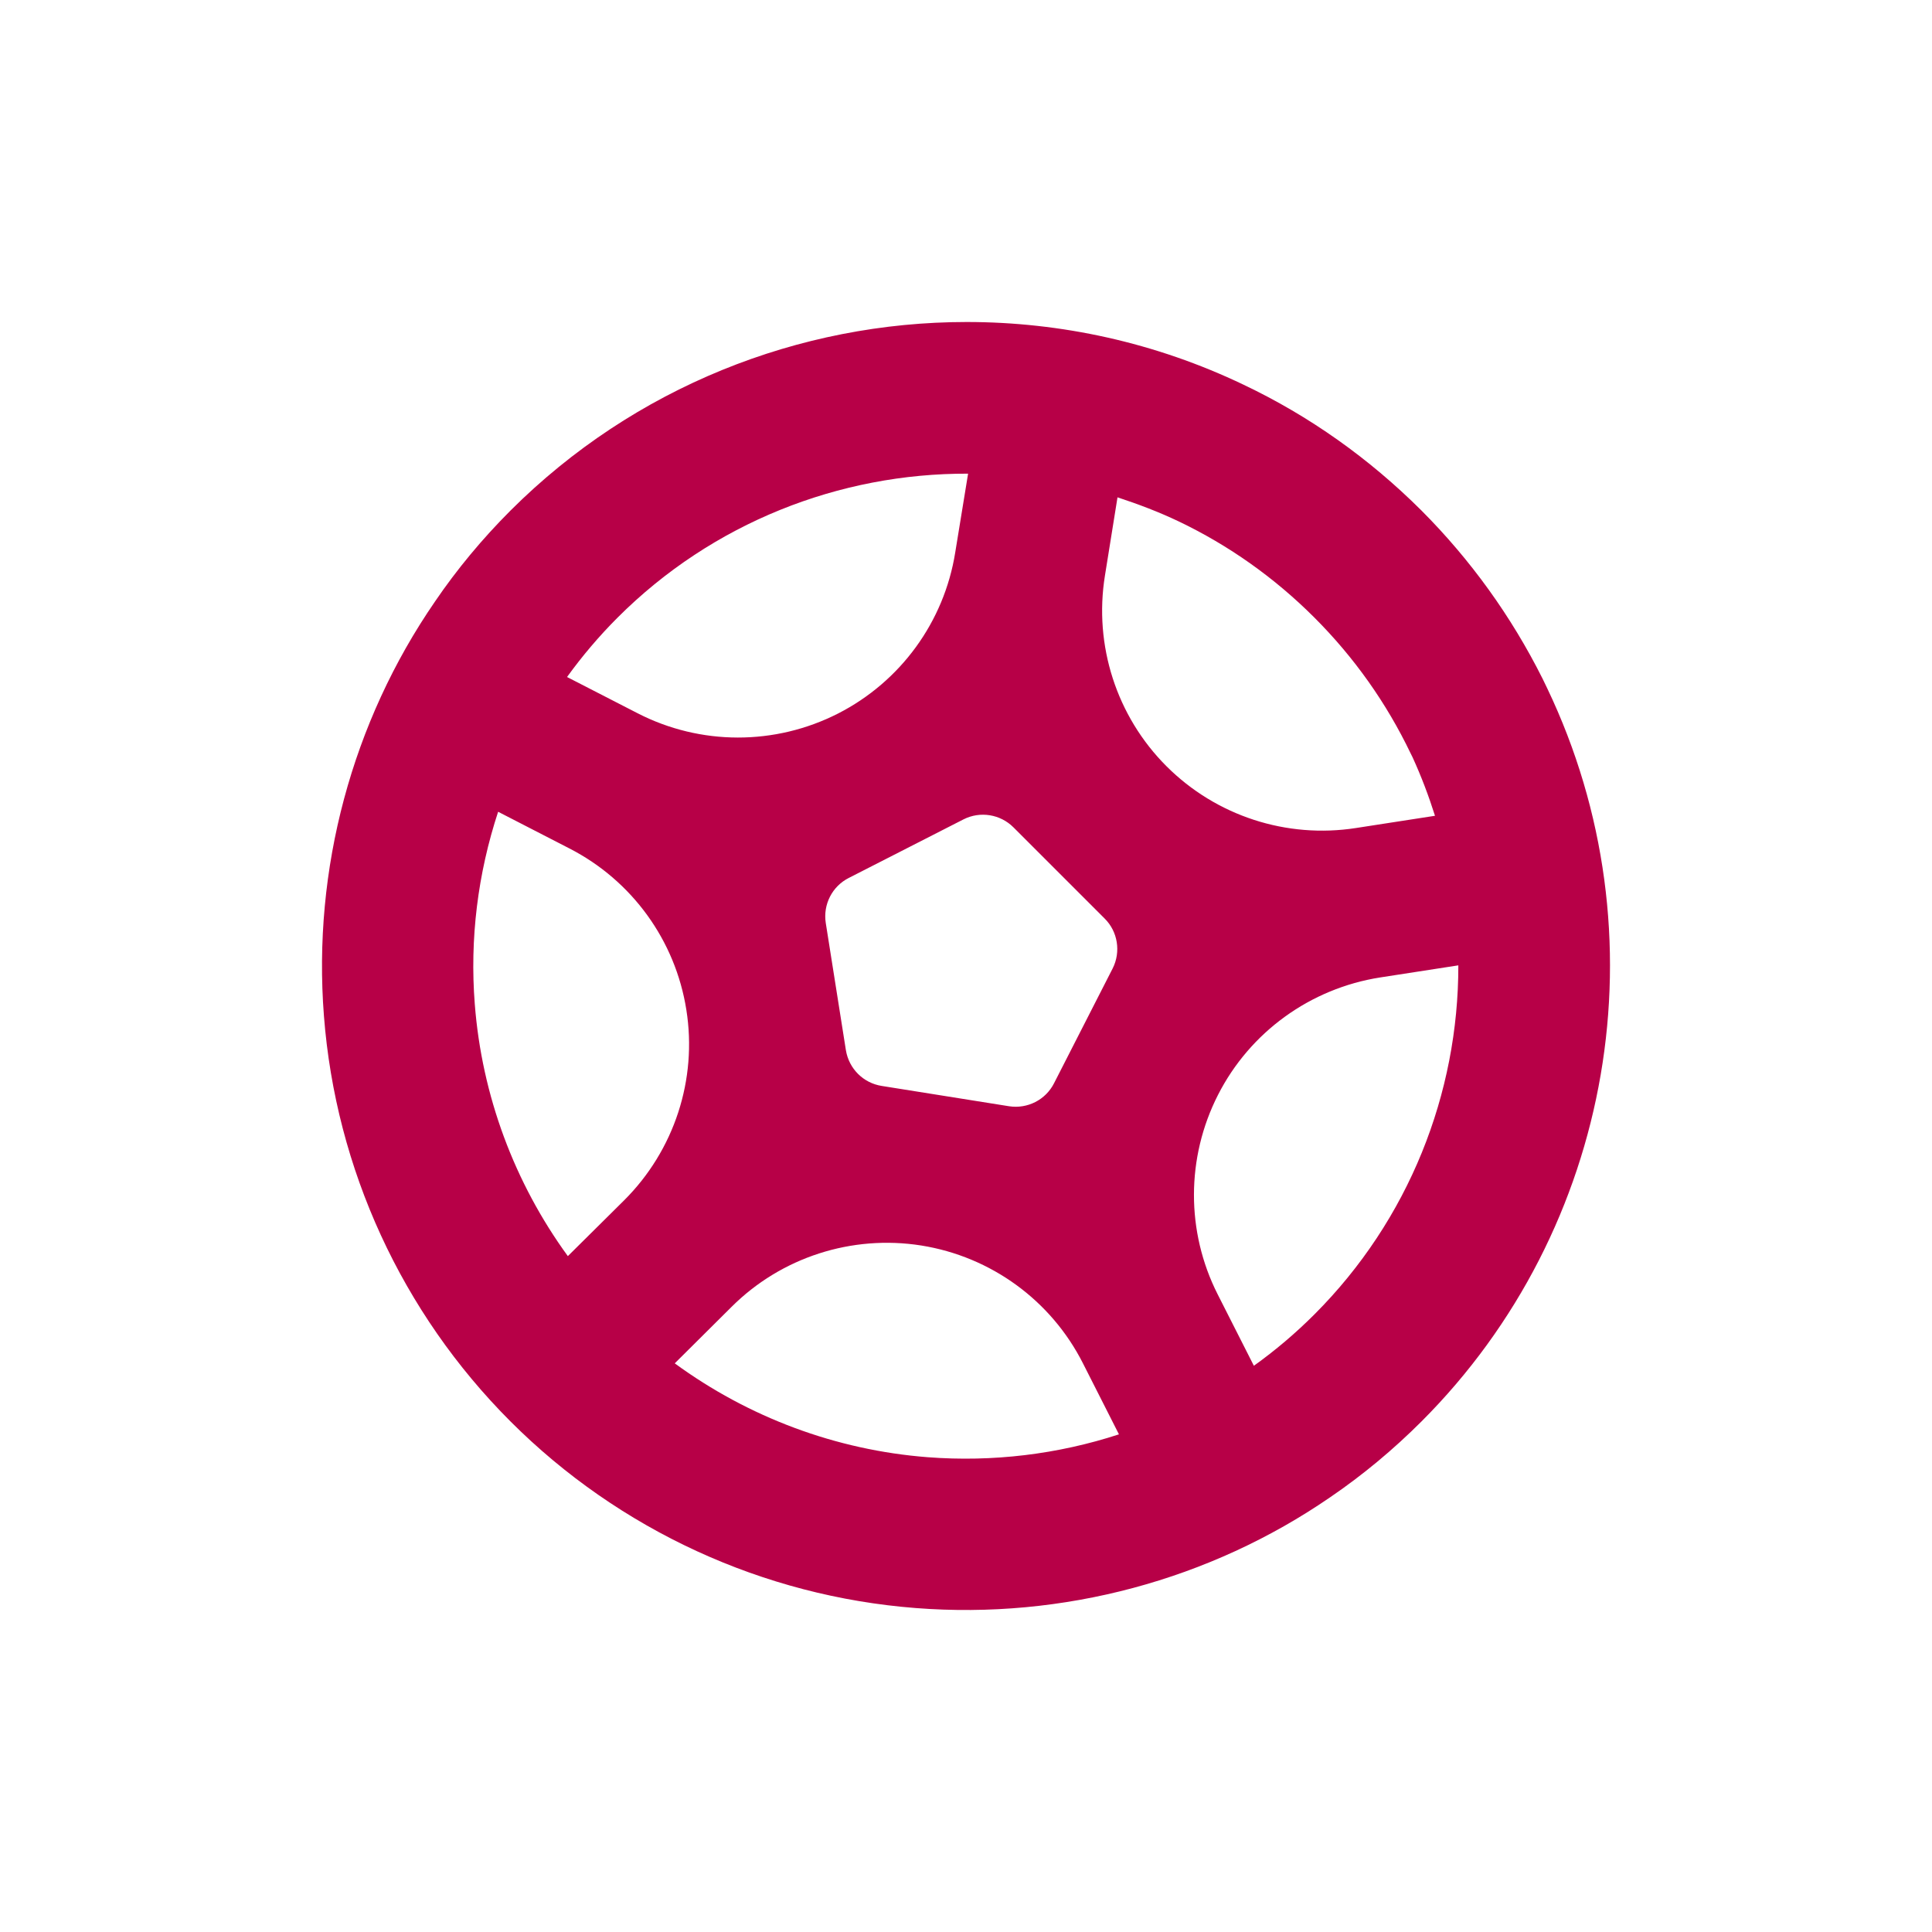 <?xml version="1.0" encoding="UTF-8"?>
<svg width="12px" height="12px" viewBox="0 0 12 12" version="1.1" xmlns="http://www.w3.org/2000/svg" xmlns:xlink="http://www.w3.org/1999/xlink">
    <title>2F9647C8-5FB2-428E-887C-FA22DDCD85A4</title>
    <g id="9.0~9.10" stroke="none" stroke-width="1" fill="none" fill-rule="evenodd">
        <g id="9.2世界杯-滾球" transform="translate(-261, -221)" fill="#B70047">
            <g id="odds/tabletop/title_2" transform="translate(0, 200)">
                <g id="Group-2" transform="translate(203, 12)">
                    <g id="fifa_soccer" transform="translate(58, 9)">
                        <path d="M3.537,5.27 C3.925,5.469 4.195,5.841 4.263,6.272 C4.332,6.705 4.188,7.145 3.877,7.455 L3.527,7.802 C3.195,7.346 2.993,6.805 2.949,6.237 C2.917,5.831 2.968,5.425 3.094,5.042 L3.537,5.27 Z M6.013,2.942 L5.933,3.432 C5.864,3.863 5.593,4.234 5.205,4.432 C4.814,4.631 4.351,4.631 3.96,4.43 L3.522,4.205 C3.616,4.075 3.721,3.951 3.836,3.836 C4.425,3.247 5.214,2.939 6.013,2.942 Z M6.861,5.705 C6.943,5.786 6.963,5.912 6.911,6.015 L6.547,6.728 C6.495,6.831 6.382,6.889 6.267,6.871 L5.477,6.745 C5.362,6.727 5.273,6.638 5.254,6.523 L5.129,5.733 C5.111,5.618 5.169,5.505 5.272,5.453 L5.985,5.089 C6.088,5.037 6.213,5.057 6.295,5.139 L6.861,5.705 Z M6.941,3.089 C7.069,3.131 7.196,3.179 7.32,3.238 C7.632,3.387 7.916,3.588 8.164,3.836 C8.411,4.083 8.612,4.367 8.762,4.68 L8.773,4.702 C8.828,4.822 8.874,4.944 8.913,5.067 L8.422,5.143 C7.991,5.21 7.554,5.068 7.245,4.759 C6.935,4.449 6.793,4.008 6.863,3.575 L6.941,3.089 Z M7.788,8.483 L7.563,8.039 C7.366,7.65 7.367,7.19 7.565,6.801 C7.764,6.41 8.139,6.139 8.573,6.071 L9.058,5.996 C9.059,6.792 8.751,7.577 8.164,8.164 C8.047,8.281 7.921,8.388 7.788,8.483 Z M4.191,8.468 L4.544,8.117 C4.853,7.809 5.291,7.668 5.722,7.736 C6.155,7.805 6.529,8.077 6.727,8.469 L6.95,8.909 C6.57,9.033 6.166,9.082 5.762,9.051 C5.192,9.007 4.649,8.803 4.191,8.468 Z M5.689,9.988 C6.601,10.059 7.515,9.814 8.263,9.299 C8.464,9.162 8.654,9.004 8.829,8.829 C10.026,7.632 10.34,5.802 9.61,4.275 L9.581,4.215 C9.387,3.828 9.135,3.478 8.829,3.171 C8.504,2.847 8.133,2.584 7.725,2.39 C7.176,2.127 6.588,2 6.004,2 C4.964,2 3.938,2.405 3.171,3.171 C2.996,3.346 2.838,3.536 2.702,3.736 C2.186,4.485 1.941,5.399 2.012,6.31 C2.085,7.259 2.496,8.154 3.171,8.829 C3.846,9.504 4.741,9.915 5.689,9.988 Z"></path>
                    </g>
                </g>
            </g>
        </g>
    </g>
</svg>